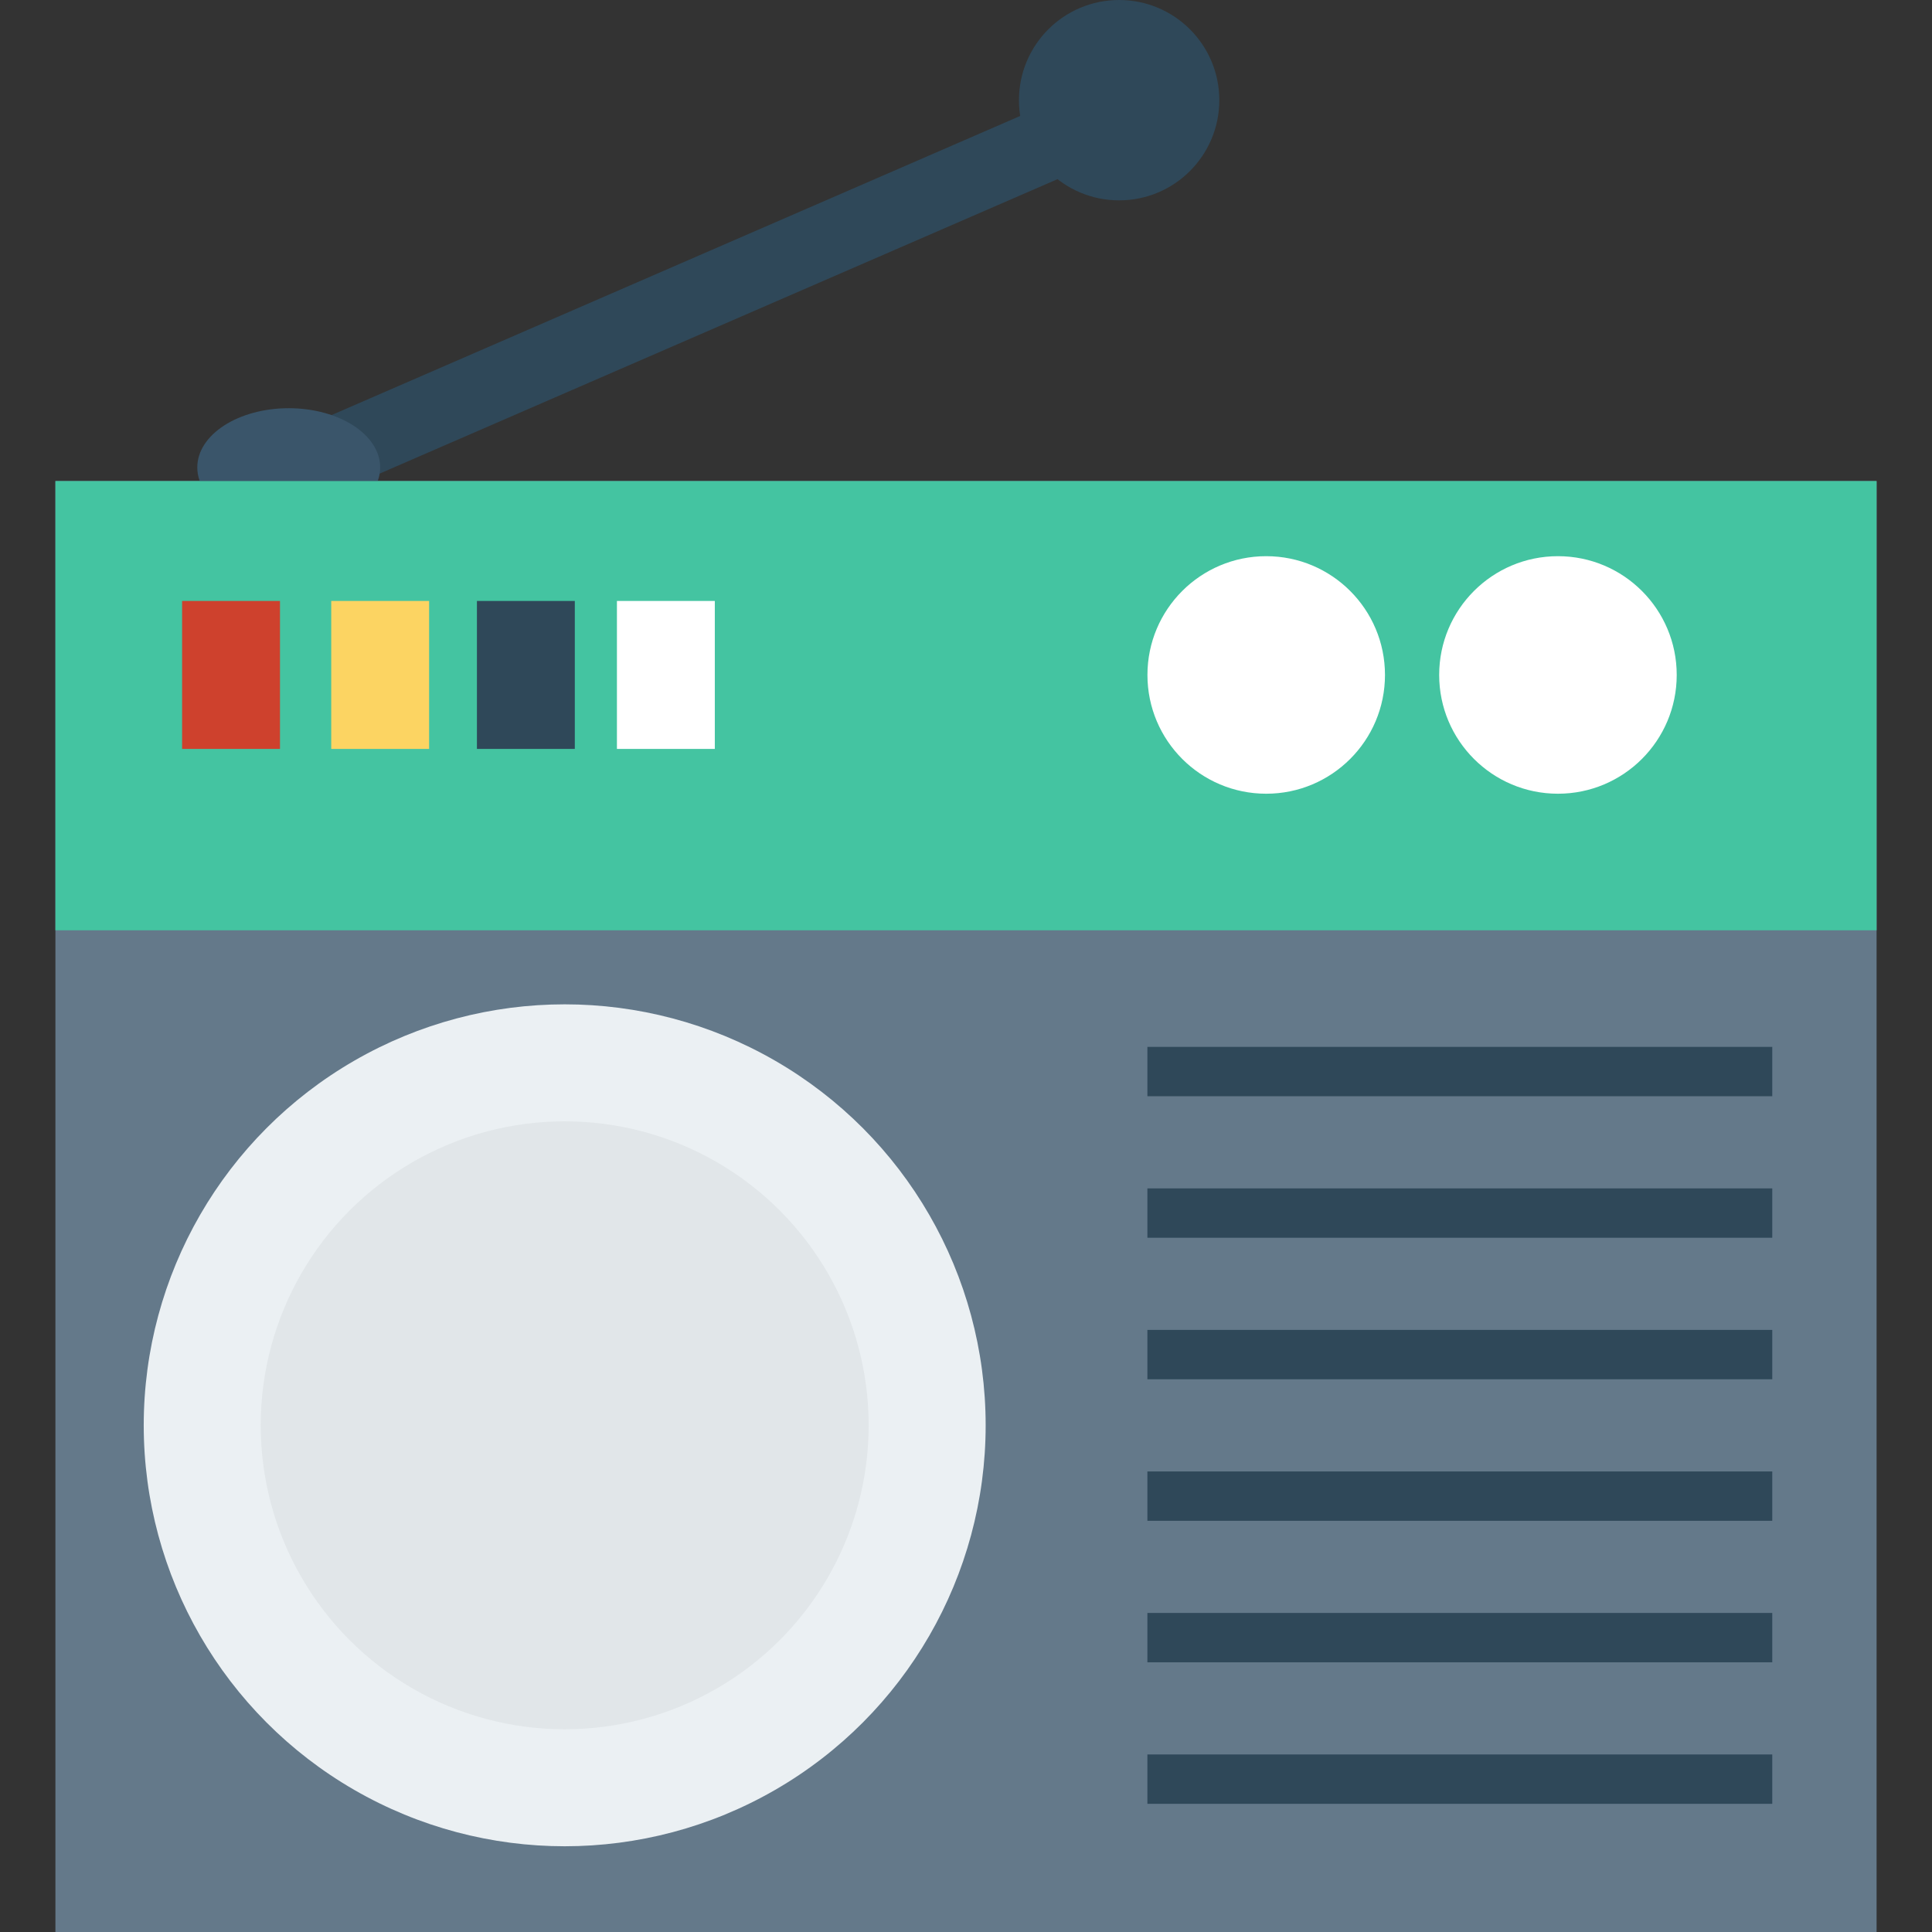 <?xml version="1.0" encoding="iso-8859-1"?>
<!-- Generator: Adobe Illustrator 19.0.0, SVG Export Plug-In . SVG Version: 6.00 Build 0)  -->
<svg xmlns="http://www.w3.org/2000/svg" xmlns:xlink="http://www.w3.org/1999/xlink" version="1.1" id="Capa_1" x="0px" y="0px" viewBox="0 0 409.595 409.595" style="enable-background:new 0 0 409.595 409.595;" xml:space="preserve">
<rect x="0" y="0" width="409.595" height="409.595" fill="#333333" stroke="none"/>
<rect x="11.748" y="101.985" style="fill:#64798A;" width="386.099" height="307.61"/>
<path style="fill:#2F4859;" d="M64.882,106.495c-2.986,0-5.829-1.738-7.089-4.649c-1.704-3.914,0.09-8.461,4.004-10.158  L235.14,16.396c3.921-1.712,8.461,0.098,10.158,4.004c1.704,3.914-0.09,8.461-4.004,10.158L67.951,105.85  C66.948,106.287,65.907,106.495,64.882,106.495z"/>
<ellipse style="fill:#3A556A;" cx="61.212" cy="99.092" rx="19.384" ry="12.549"/>
<rect x="11.748" y="101.985" style="fill:#44C4A1;" width="386.099" height="95.242"/>
<circle style="fill:#EBF0F3;" cx="119.718" cy="302.172" r="89.247"/>
<circle style="fill:#E1E6E9;" cx="119.718" cy="302.172" r="64.445"/>
<rect x="38.607" y="127.406" style="fill:#CE412D;" width="20.751" height="31.37"/>
<rect x="70.223" y="127.406" style="fill:#FCD462;" width="20.751" height="31.37"/>
<rect x="101.112" y="127.406" style="fill:#2F4859;" width="20.751" height="31.37"/>
<g>
	<rect x="130.793" y="127.406" style="fill:#FFFFFF;" width="20.751" height="31.37"/>
	<circle style="fill:#FFFFFF;" cx="330.294" cy="143.094" r="25.18"/>
	<circle style="fill:#FFFFFF;" cx="268.444" cy="143.094" r="25.18"/>
</g>
<g>
	<circle style="fill:#2F4859;" cx="237.263" cy="21.238" r="21.238"/>
	<rect x="243.254" y="221.942" style="fill:#2F4859;" width="132.475" height="10.465"/>
	<rect x="243.254" y="251.945" style="fill:#2F4859;" width="132.475" height="10.465"/>
	<rect x="243.254" y="281.948" style="fill:#2F4859;" width="132.475" height="10.465"/>
	<rect x="243.254" y="311.956" style="fill:#2F4859;" width="132.475" height="10.465"/>
	<rect x="243.254" y="341.955" style="fill:#2F4859;" width="132.475" height="10.465"/>
	<rect x="243.254" y="371.958" style="fill:#2F4859;" width="132.475" height="10.465"/>
</g>
<g>
</g>
<g>
</g>
<g>
</g>
<g>
</g>
<g>
</g>
<g>
</g>
<g>
</g>
<g>
</g>
<g>
</g>
<g>
</g>
<g>
</g>
<g>
</g>
<g>
</g>
<g>
</g>
<g>
</g>
</svg>
